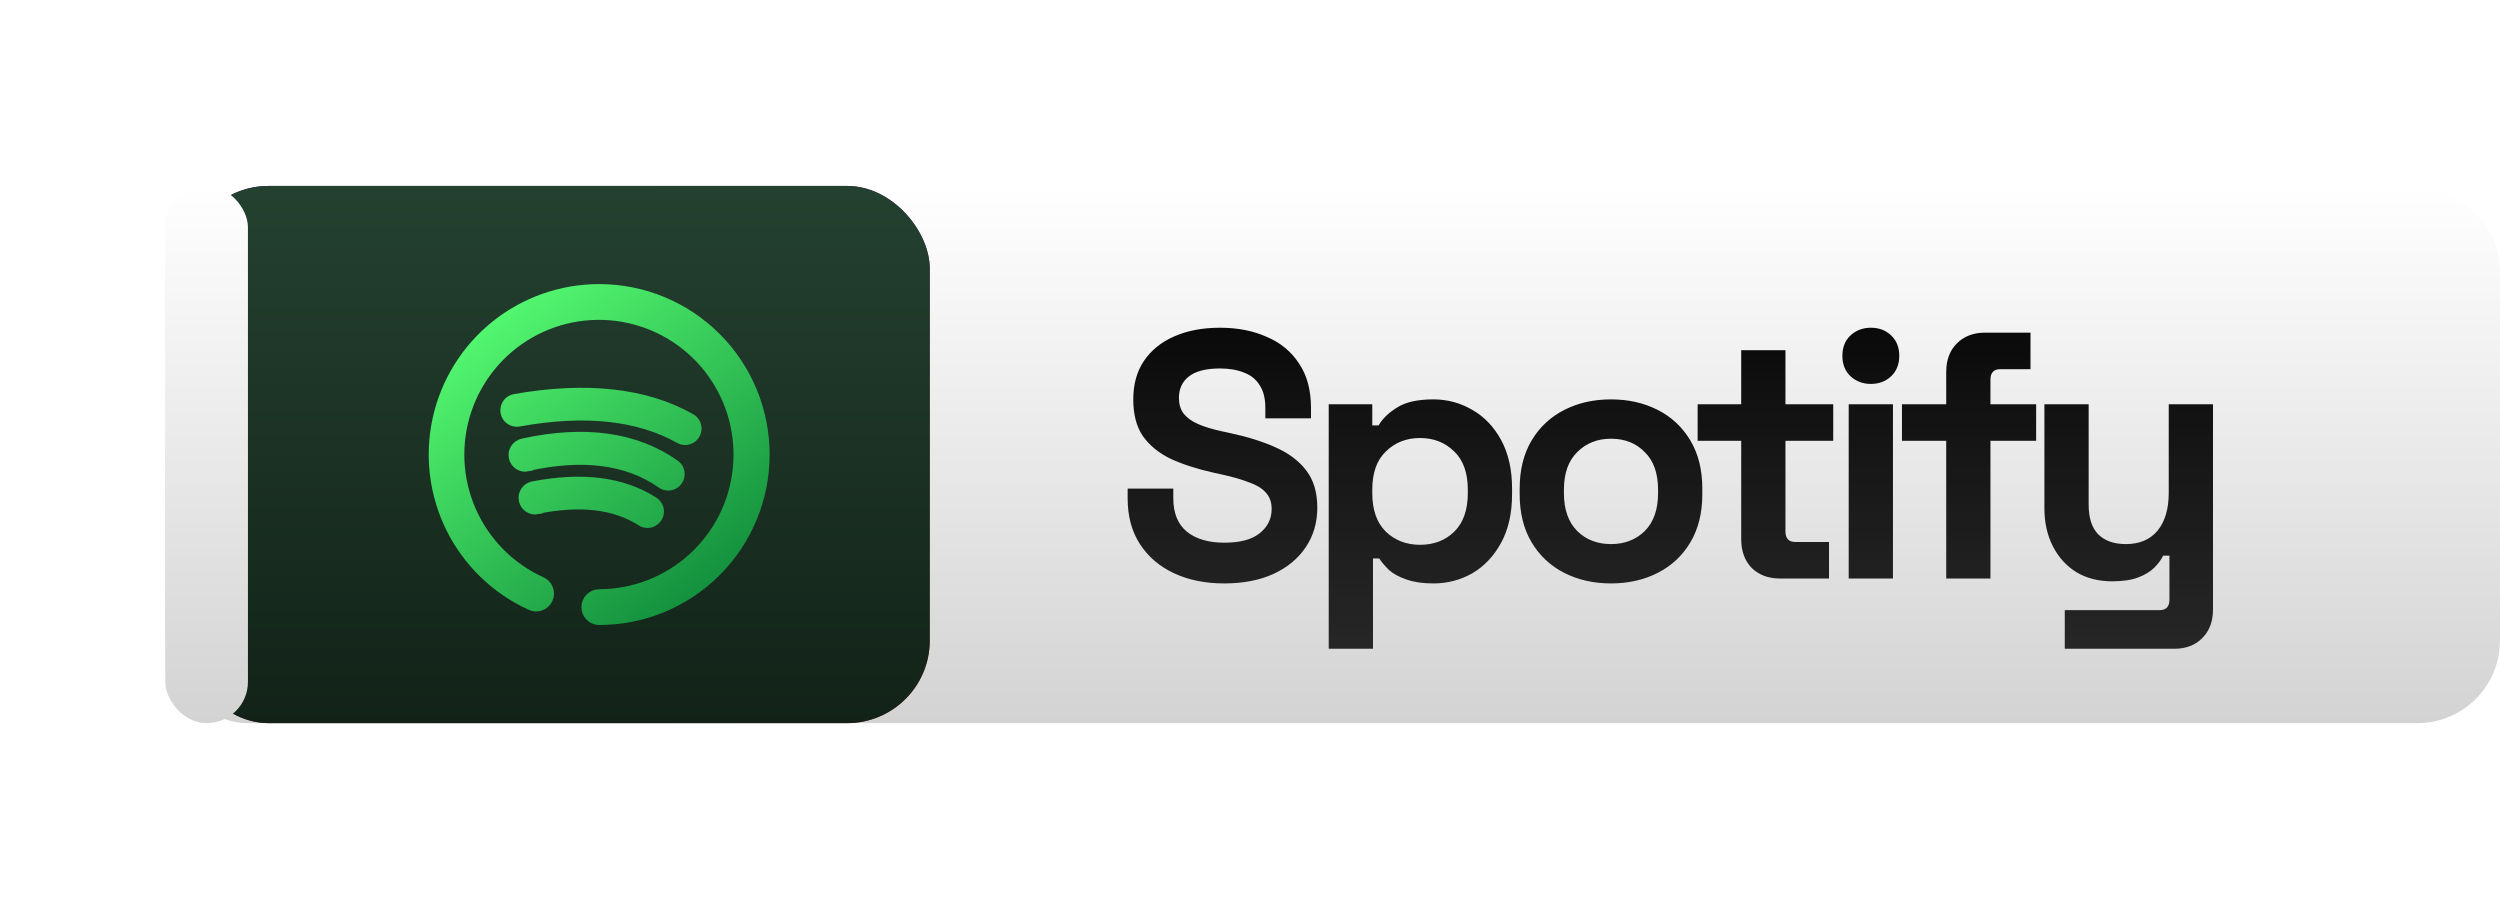<svg width="121" height="44" viewBox="0 0 121 44" fill="none" xmlns="http://www.w3.org/2000/svg">
<rect x="8" y="9" width="113" height="26" rx="4" fill="url(#paint0_linear)"/>
<g filter="url(#filter0_d)">
<rect x="8" y="9" width="36" height="26" rx="4" fill="url(#paint1_linear)"/>
<rect x="8" y="9" width="36" height="26" rx="4" fill="url(#paint2_linear)"/>
</g>
<rect x="8" y="9" width="4" height="26" rx="2" fill="url(#paint3_linear)"/>
<path d="M59.253 28.238C58.335 28.238 57.525 28.074 56.822 27.745C56.119 27.416 55.57 26.946 55.173 26.334C54.776 25.722 54.578 24.985 54.578 24.124V23.648H56.788V24.124C56.788 24.838 57.009 25.376 57.451 25.739C57.893 26.09 58.494 26.266 59.253 26.266C60.024 26.266 60.596 26.113 60.97 25.807C61.355 25.501 61.548 25.11 61.548 24.634C61.548 24.305 61.452 24.039 61.259 23.835C61.078 23.631 60.806 23.467 60.443 23.342C60.092 23.206 59.661 23.081 59.151 22.968L58.76 22.883C57.944 22.702 57.241 22.475 56.652 22.203C56.074 21.92 55.626 21.551 55.309 21.098C55.003 20.645 54.85 20.055 54.85 19.33C54.85 18.605 55.02 17.987 55.36 17.477C55.711 16.956 56.199 16.559 56.822 16.287C57.457 16.004 58.199 15.862 59.049 15.862C59.899 15.862 60.653 16.009 61.31 16.304C61.979 16.587 62.5 17.018 62.874 17.596C63.259 18.163 63.452 18.877 63.452 19.738V20.248H61.242V19.738C61.242 19.285 61.151 18.922 60.97 18.65C60.8 18.367 60.551 18.163 60.222 18.038C59.893 17.902 59.502 17.834 59.049 17.834C58.369 17.834 57.865 17.964 57.536 18.225C57.219 18.474 57.06 18.82 57.06 19.262C57.06 19.557 57.134 19.806 57.281 20.01C57.44 20.214 57.672 20.384 57.978 20.52C58.284 20.656 58.675 20.775 59.151 20.877L59.542 20.962C60.392 21.143 61.129 21.376 61.752 21.659C62.387 21.942 62.88 22.316 63.231 22.781C63.582 23.246 63.758 23.841 63.758 24.566C63.758 25.291 63.571 25.932 63.197 26.487C62.834 27.031 62.313 27.462 61.633 27.779C60.964 28.085 60.171 28.238 59.253 28.238ZM64.31 31.4V19.568H66.418V20.588H66.724C66.916 20.259 67.217 19.97 67.625 19.721C68.033 19.46 68.616 19.33 69.376 19.33C70.056 19.33 70.685 19.5 71.263 19.84C71.841 20.169 72.305 20.656 72.657 21.302C73.008 21.948 73.184 22.73 73.184 23.648V23.92C73.184 24.838 73.008 25.62 72.657 26.266C72.305 26.912 71.841 27.405 71.263 27.745C70.685 28.074 70.056 28.238 69.376 28.238C68.866 28.238 68.435 28.176 68.084 28.051C67.744 27.938 67.466 27.79 67.251 27.609C67.047 27.416 66.882 27.224 66.758 27.031H66.452V31.4H64.31ZM68.73 26.368C69.398 26.368 69.948 26.158 70.379 25.739C70.821 25.308 71.042 24.685 71.042 23.869V23.699C71.042 22.883 70.821 22.265 70.379 21.846C69.937 21.415 69.387 21.2 68.73 21.2C68.072 21.2 67.523 21.415 67.081 21.846C66.639 22.265 66.418 22.883 66.418 23.699V23.869C66.418 24.685 66.639 25.308 67.081 25.739C67.523 26.158 68.072 26.368 68.73 26.368ZM77.972 28.238C77.134 28.238 76.38 28.068 75.711 27.728C75.043 27.388 74.516 26.895 74.13 26.249C73.745 25.603 73.552 24.827 73.552 23.92V23.648C73.552 22.741 73.745 21.965 74.13 21.319C74.516 20.673 75.043 20.18 75.711 19.84C76.38 19.5 77.134 19.33 77.972 19.33C78.811 19.33 79.565 19.5 80.233 19.84C80.902 20.18 81.429 20.673 81.814 21.319C82.2 21.965 82.392 22.741 82.392 23.648V23.92C82.392 24.827 82.2 25.603 81.814 26.249C81.429 26.895 80.902 27.388 80.233 27.728C79.565 28.068 78.811 28.238 77.972 28.238ZM77.972 26.334C78.63 26.334 79.174 26.124 79.604 25.705C80.035 25.274 80.25 24.662 80.25 23.869V23.699C80.25 22.906 80.035 22.299 79.604 21.88C79.185 21.449 78.641 21.234 77.972 21.234C77.315 21.234 76.771 21.449 76.34 21.88C75.91 22.299 75.694 22.906 75.694 23.699V23.869C75.694 24.662 75.91 25.274 76.34 25.705C76.771 26.124 77.315 26.334 77.972 26.334ZM86.144 28C85.589 28 85.135 27.83 84.784 27.49C84.444 27.139 84.274 26.674 84.274 26.096V21.336H82.166V19.568H84.274V16.95H86.416V19.568H88.728V21.336H86.416V25.722C86.416 26.062 86.575 26.232 86.892 26.232H88.524V28H86.144ZM89.477 28V19.568H91.619V28H89.477ZM90.548 18.582C90.162 18.582 89.834 18.457 89.562 18.208C89.301 17.959 89.171 17.63 89.171 17.222C89.171 16.814 89.301 16.485 89.562 16.236C89.834 15.987 90.162 15.862 90.548 15.862C90.945 15.862 91.273 15.987 91.534 16.236C91.794 16.485 91.925 16.814 91.925 17.222C91.925 17.63 91.794 17.959 91.534 18.208C91.273 18.457 90.945 18.582 90.548 18.582ZM94.197 28V21.336H92.055V19.568H94.197V18.004C94.197 17.426 94.367 16.967 94.707 16.627C95.058 16.276 95.511 16.1 96.067 16.1H98.276V17.868H96.814C96.497 17.868 96.338 18.038 96.338 18.378V19.568H98.549V21.336H96.338V28H94.197ZM99.935 31.4V29.53H104.525C104.842 29.53 105.001 29.36 105.001 29.02V26.895H104.695C104.604 27.088 104.462 27.28 104.27 27.473C104.077 27.666 103.816 27.824 103.488 27.949C103.159 28.074 102.74 28.136 102.23 28.136C101.572 28.136 100.994 27.989 100.496 27.694C100.008 27.388 99.629 26.969 99.357 26.436C99.085 25.903 98.949 25.291 98.949 24.6V19.568H101.091V24.43C101.091 25.065 101.244 25.541 101.55 25.858C101.867 26.175 102.315 26.334 102.893 26.334C103.55 26.334 104.06 26.119 104.423 25.688C104.785 25.246 104.967 24.634 104.967 23.852V19.568H107.109V29.496C107.109 30.074 106.939 30.533 106.599 30.873C106.259 31.224 105.805 31.4 105.239 31.4H99.935Z" fill="url(#paint4_linear)"/>
<path d="M29.005 14C27.181 13.998 25.411 14.62 23.989 15.763C22.566 16.906 21.578 18.501 21.186 20.284C20.795 22.066 21.024 23.929 21.837 25.564C22.65 27.198 23.996 28.505 25.653 29.268C25.727 29.308 25.809 29.333 25.892 29.341C25.976 29.349 26.061 29.339 26.141 29.313C26.221 29.287 26.295 29.244 26.358 29.188C26.421 29.132 26.472 29.064 26.507 28.987C26.543 28.911 26.562 28.828 26.564 28.744C26.566 28.659 26.551 28.576 26.519 28.497C26.488 28.419 26.44 28.348 26.38 28.289C26.32 28.23 26.249 28.184 26.17 28.154C24.654 27.459 23.448 26.227 22.783 24.697C22.119 23.166 22.043 21.443 22.57 19.86C23.098 18.277 24.191 16.944 25.64 16.118C27.089 15.292 28.792 15.031 30.422 15.385C32.052 15.738 33.494 16.682 34.471 18.035C35.448 19.387 35.891 21.054 35.715 22.713C35.54 24.373 34.758 25.909 33.519 27.027C32.281 28.145 30.673 28.765 29.005 28.769C28.842 28.769 28.686 28.834 28.57 28.95C28.455 29.065 28.39 29.221 28.39 29.385C28.39 29.548 28.455 29.704 28.57 29.82C28.686 29.935 28.842 30 29.005 30C31.125 30 33.159 29.157 34.658 27.657C36.158 26.157 37 24.122 37 22C37 19.878 36.158 17.843 34.658 16.343C33.159 14.843 31.125 14 29.005 14Z" fill="url(#paint5_linear)"/>
<path d="M32.893 21.218C32.974 21.264 33.067 21.289 33.161 21.289C33.281 21.288 33.399 21.248 33.494 21.174C33.589 21.101 33.658 20.997 33.688 20.881C33.719 20.764 33.71 20.64 33.663 20.529C33.616 20.418 33.534 20.325 33.429 20.266C31.241 19.024 28.375 18.712 24.917 19.32C24.847 19.332 24.779 19.358 24.718 19.397C24.658 19.436 24.605 19.486 24.564 19.545C24.523 19.604 24.494 19.671 24.479 19.741C24.463 19.811 24.462 19.883 24.474 19.954C24.487 20.025 24.513 20.093 24.552 20.153C24.591 20.214 24.641 20.266 24.7 20.307C24.759 20.348 24.825 20.378 24.895 20.393C24.965 20.408 25.038 20.41 25.109 20.397C28.309 19.812 30.924 20.107 32.893 21.218ZM25.541 22.547C28.21 21.956 30.387 22.241 32.023 23.389C32.115 23.456 32.226 23.493 32.34 23.493C32.428 23.493 32.515 23.472 32.593 23.431C32.672 23.39 32.739 23.331 32.789 23.258C32.872 23.14 32.905 22.993 32.88 22.851C32.855 22.708 32.776 22.581 32.657 22.498C30.759 21.158 28.282 20.818 25.306 21.475C25.161 21.506 25.034 21.594 24.953 21.718C24.873 21.843 24.845 21.994 24.876 22.14C24.907 22.285 24.995 22.411 25.12 22.492C25.244 22.572 25.396 22.6 25.541 22.569V22.547ZM26.011 24.62C28.09 24.199 29.78 24.401 31.044 25.216C31.132 25.273 31.234 25.304 31.339 25.304C31.457 25.304 31.572 25.265 31.666 25.194C31.761 25.123 31.829 25.024 31.863 24.911C31.896 24.798 31.892 24.677 31.851 24.566C31.809 24.456 31.734 24.361 31.635 24.297C30.103 23.318 28.161 23.094 25.798 23.548C25.653 23.576 25.525 23.661 25.442 23.784C25.36 23.906 25.329 24.057 25.358 24.202C25.386 24.347 25.471 24.475 25.593 24.557C25.716 24.64 25.866 24.67 26.011 24.642V24.62Z" fill="url(#paint6_linear)"/>
<path d="M29.005 14C27.181 13.998 25.411 14.62 23.989 15.763C22.566 16.906 21.578 18.501 21.186 20.284C20.795 22.066 21.024 23.929 21.837 25.564C22.65 27.198 23.996 28.505 25.653 29.268C25.727 29.308 25.809 29.333 25.892 29.341C25.976 29.349 26.061 29.339 26.141 29.313C26.221 29.287 26.295 29.244 26.358 29.188C26.421 29.132 26.472 29.064 26.507 28.987C26.543 28.911 26.562 28.828 26.564 28.744C26.566 28.659 26.551 28.576 26.519 28.497C26.488 28.419 26.44 28.348 26.38 28.289C26.32 28.23 26.249 28.184 26.17 28.154C24.654 27.459 23.448 26.227 22.783 24.697C22.119 23.166 22.043 21.443 22.57 19.86C23.098 18.277 24.191 16.944 25.64 16.118C27.089 15.292 28.792 15.031 30.422 15.385C32.052 15.738 33.494 16.682 34.471 18.035C35.448 19.387 35.891 21.054 35.715 22.713C35.54 24.373 34.758 25.909 33.519 27.027C32.281 28.145 30.673 28.765 29.005 28.769C28.842 28.769 28.686 28.834 28.57 28.95C28.455 29.065 28.39 29.221 28.39 29.385C28.39 29.548 28.455 29.704 28.57 29.82C28.686 29.935 28.842 30 29.005 30C31.125 30 33.159 29.157 34.658 27.657C36.158 26.157 37 24.122 37 22C37 19.878 36.158 17.843 34.658 16.343C33.159 14.843 31.125 14 29.005 14Z" stroke="url(#paint7_linear)" stroke-width="0.5"/>
<path d="M32.893 21.218C32.974 21.264 33.067 21.289 33.161 21.289C33.281 21.288 33.399 21.248 33.494 21.174C33.589 21.101 33.658 20.997 33.688 20.881C33.719 20.764 33.71 20.64 33.663 20.529C33.616 20.418 33.534 20.325 33.429 20.266C31.241 19.024 28.375 18.712 24.917 19.32C24.847 19.332 24.779 19.358 24.718 19.397C24.658 19.436 24.605 19.486 24.564 19.545C24.523 19.604 24.494 19.671 24.479 19.741C24.463 19.811 24.462 19.883 24.474 19.954C24.487 20.025 24.513 20.093 24.552 20.153C24.591 20.214 24.641 20.266 24.7 20.307C24.759 20.348 24.825 20.378 24.895 20.393C24.965 20.408 25.038 20.41 25.109 20.397C28.309 19.812 30.924 20.107 32.893 21.218ZM25.541 22.547C28.21 21.956 30.387 22.241 32.023 23.389C32.115 23.456 32.226 23.493 32.34 23.493C32.428 23.493 32.515 23.472 32.593 23.431C32.672 23.39 32.739 23.331 32.789 23.258C32.872 23.14 32.905 22.993 32.88 22.851C32.855 22.708 32.776 22.581 32.657 22.498C30.759 21.158 28.282 20.818 25.306 21.475C25.161 21.506 25.034 21.594 24.953 21.718C24.873 21.843 24.845 21.994 24.876 22.14C24.907 22.285 24.995 22.411 25.12 22.492C25.244 22.572 25.396 22.6 25.541 22.569V22.547ZM26.011 24.62C28.09 24.199 29.78 24.401 31.044 25.216C31.132 25.273 31.234 25.304 31.339 25.304C31.457 25.304 31.572 25.265 31.666 25.194C31.761 25.123 31.829 25.024 31.863 24.911C31.896 24.798 31.892 24.677 31.851 24.566C31.809 24.456 31.734 24.361 31.635 24.297C30.103 23.318 28.161 23.094 25.798 23.548C25.653 23.576 25.525 23.661 25.442 23.784C25.36 23.906 25.329 24.057 25.358 24.202C25.386 24.347 25.471 24.475 25.593 24.557C25.716 24.64 25.866 24.67 26.011 24.642V24.62Z" stroke="url(#paint8_linear)" stroke-width="0.5"/>
<defs>
<filter id="filter0_d" x="0" y="0" width="54" height="44" filterUnits="userSpaceOnUse" color-interpolation-filters="sRGB">
<feFlood flood-opacity="0" result="BackgroundImageFix"/>
<feColorMatrix in="SourceAlpha" type="matrix" values="0 0 0 0 0 0 0 0 0 0 0 0 0 0 0 0 0 0 127 0" result="hardAlpha"/>
<feMorphology radius="1" operator="dilate" in="SourceAlpha" result="effect1_dropShadow"/>
<feOffset dx="1"/>
<feGaussianBlur stdDeviation="4"/>
<feComposite in2="hardAlpha" operator="out"/>
<feColorMatrix type="matrix" values="0 0 0 0 0 0 0 0 0 0 0 0 0 0 0 0 0 0 0.2 0"/>
<feBlend mode="normal" in2="BackgroundImageFix" result="effect1_dropShadow"/>
<feBlend mode="normal" in="SourceGraphic" in2="effect1_dropShadow" result="shape"/>
</filter>
<linearGradient id="paint0_linear" x1="64.5" y1="9" x2="64.5" y2="35" gradientUnits="userSpaceOnUse">
<stop stop-color="white"/>
<stop offset="1" stop-color="#D3D3D3"/>
</linearGradient>
<linearGradient id="paint1_linear" x1="42.5" y1="40" x2="19.3" y2="-1.97" gradientUnits="userSpaceOnUse">
<stop stop-color="#A84729"/>
<stop offset="1" stop-color="#29009F"/>
</linearGradient>
<linearGradient id="paint2_linear" x1="26" y1="9" x2="26" y2="35" gradientUnits="userSpaceOnUse">
<stop stop-color="#244130"/>
<stop offset="1" stop-color="#122218"/>
</linearGradient>
<linearGradient id="paint3_linear" x1="10" y1="9" x2="10" y2="35" gradientUnits="userSpaceOnUse">
<stop stop-color="white"/>
<stop offset="1" stop-color="#D3D3D3"/>
</linearGradient>
<linearGradient id="paint4_linear" x1="81.5" y1="11" x2="81.5" y2="33" gradientUnits="userSpaceOnUse">
<stop/>
<stop offset="1" stop-opacity="0.81"/>
</linearGradient>
<linearGradient id="paint5_linear" x1="23.5" y1="14" x2="37" y2="32" gradientUnits="userSpaceOnUse">
<stop stop-color="#58FF73"/>
<stop offset="1" stop-color="#037531"/>
</linearGradient>
<linearGradient id="paint6_linear" x1="23.5" y1="14" x2="37" y2="32" gradientUnits="userSpaceOnUse">
<stop stop-color="#58FF73"/>
<stop offset="1" stop-color="#037531"/>
</linearGradient>
<linearGradient id="paint7_linear" x1="23.5" y1="14" x2="37" y2="32" gradientUnits="userSpaceOnUse">
<stop stop-color="#58FF73"/>
<stop offset="1" stop-color="#037531"/>
</linearGradient>
<linearGradient id="paint8_linear" x1="23.5" y1="14" x2="37" y2="32" gradientUnits="userSpaceOnUse">
<stop stop-color="#58FF73"/>
<stop offset="1" stop-color="#037531"/>
</linearGradient>
</defs>
</svg>

